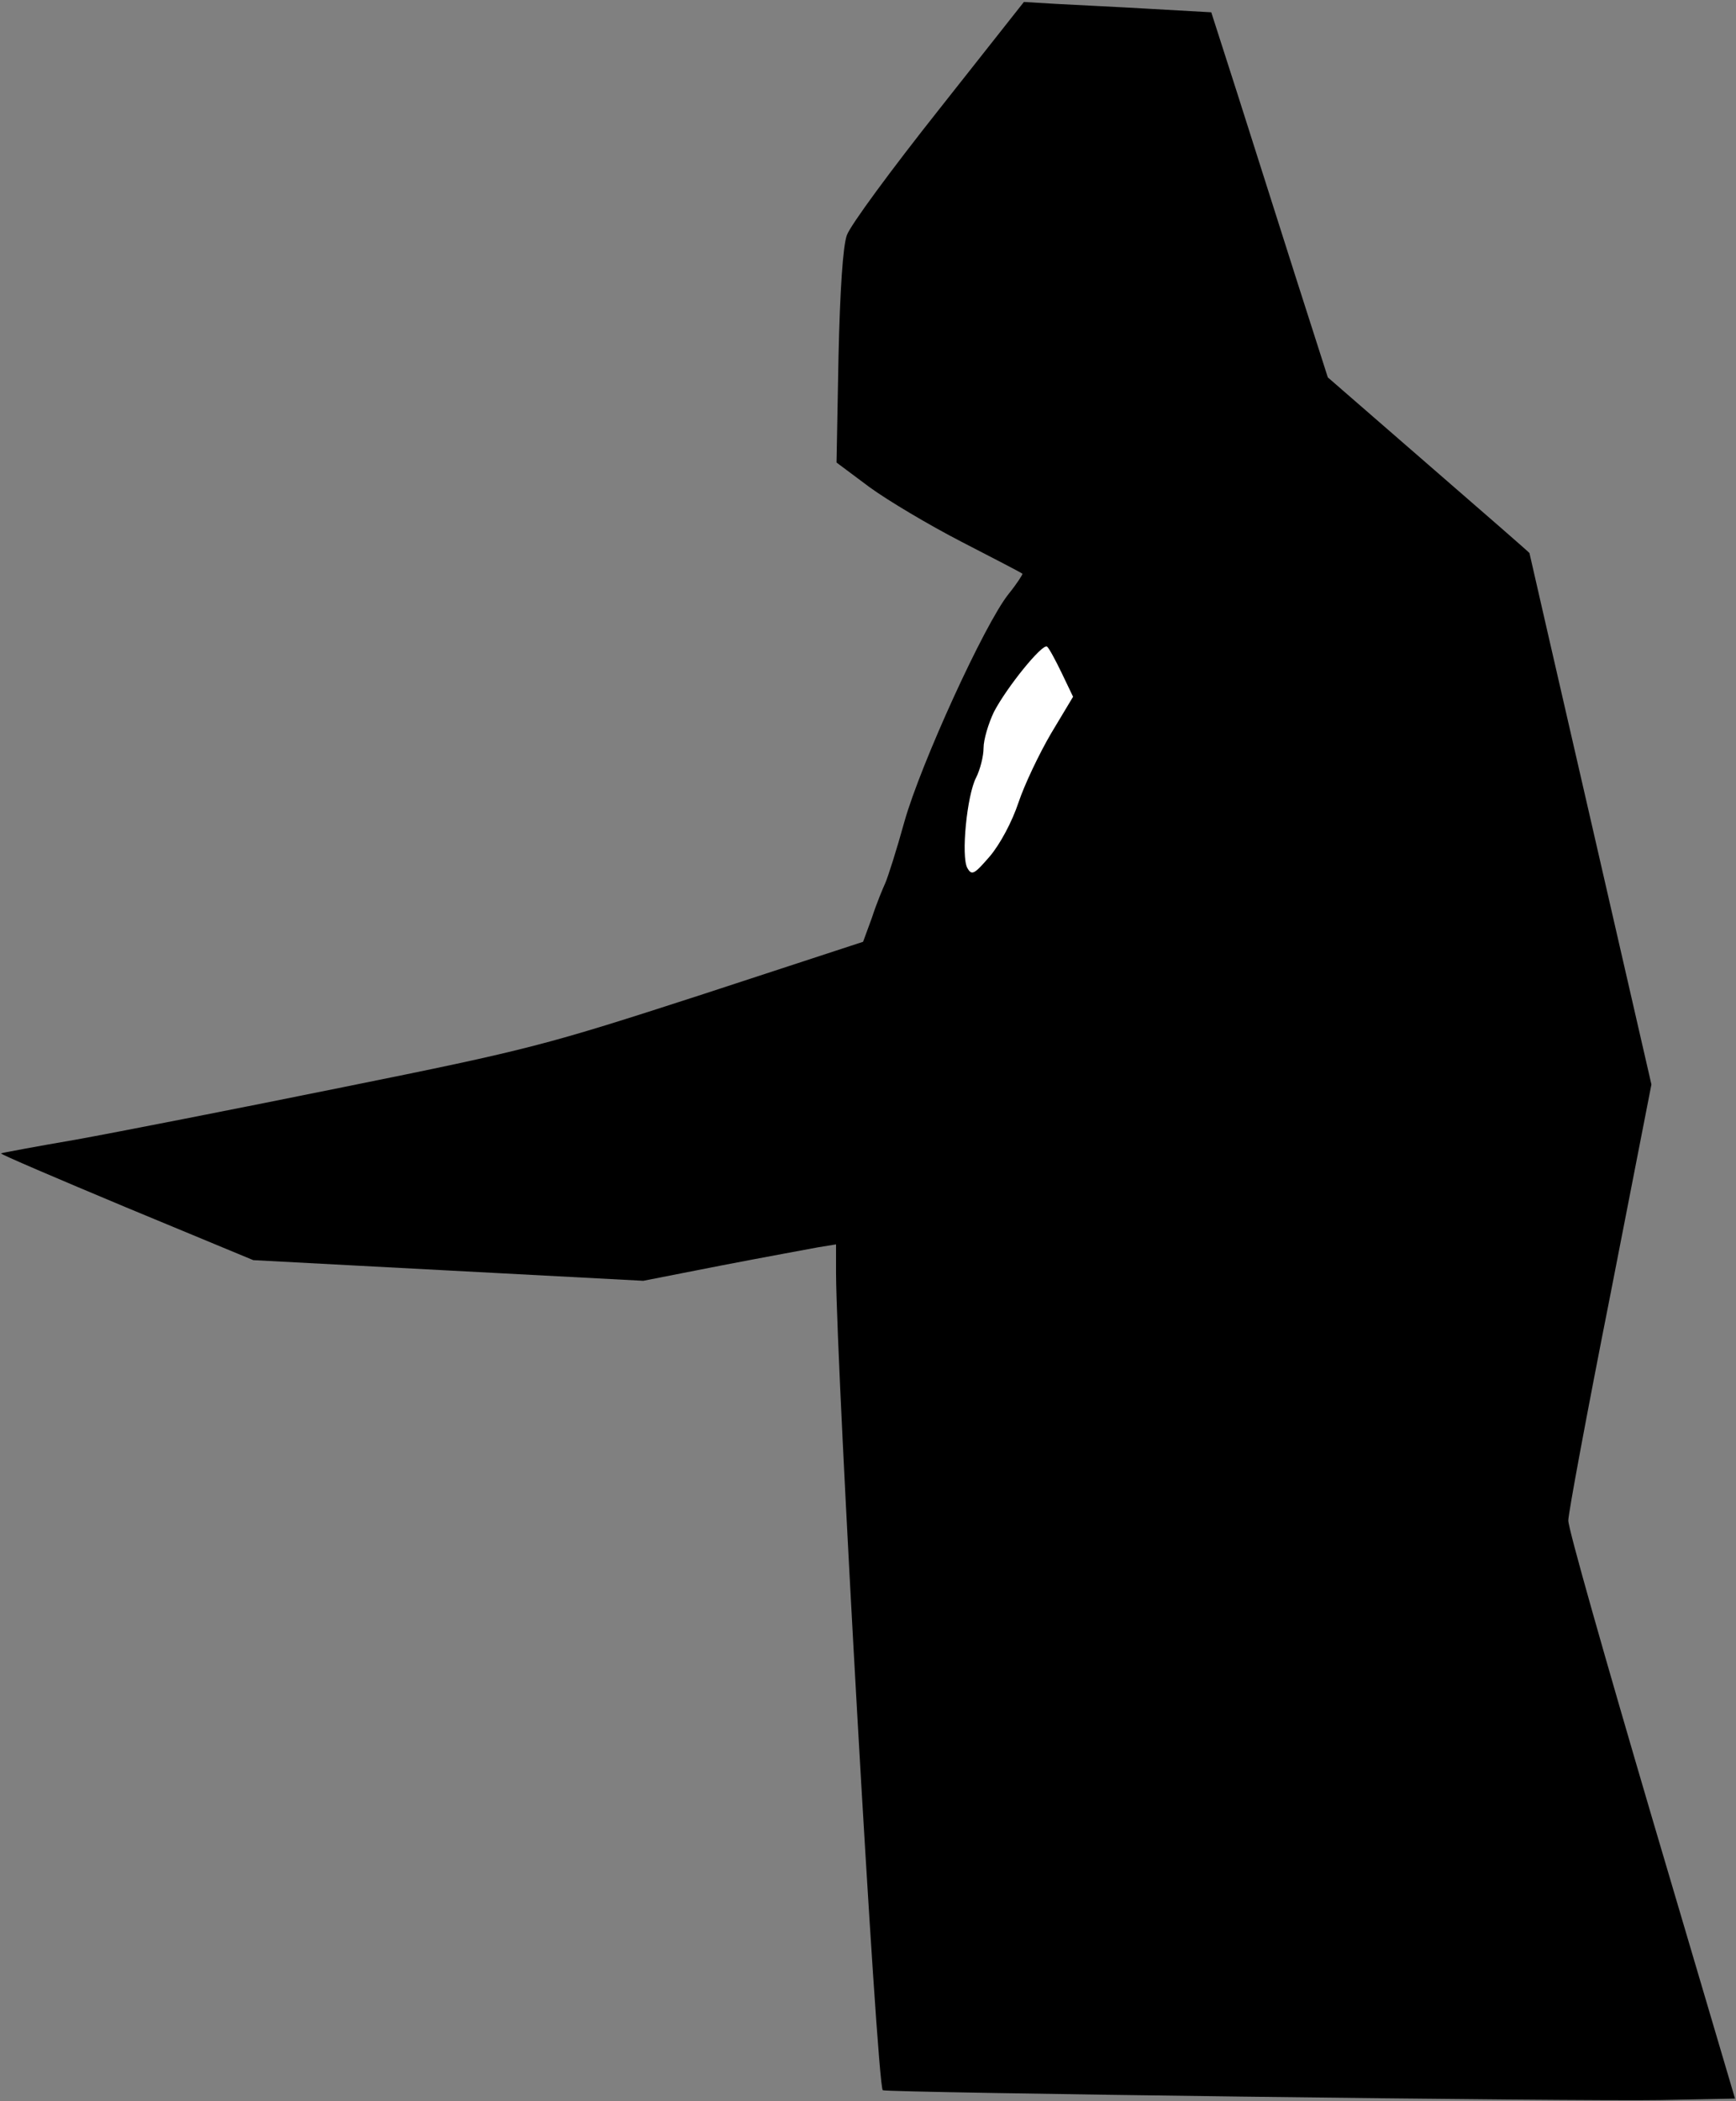 <?xml version="1.0" standalone="no"?>
<!DOCTYPE svg PUBLIC "-//W3C//DTD SVG 20010904//EN"
 "http://www.w3.org/TR/2001/REC-SVG-20010904/DTD/svg10.dtd">
<svg version="1.0" xmlns="http://www.w3.org/2000/svg"
 width="353pt" height="427pt" viewBox="0 0 353 427"
 preserveAspectRatio="xMidYMid meet">
<rect x="0" y="0" width="353" height="427" fill="#808080" stroke="none"/>
<g transform="translate(0,427) scale(0.1,-0.1)"
fill="#000000" stroke="none">
<path fill="#000000" stroke="none" d="M1909 4047 c-96 -121 -180 -235 -187
-255 -8 -22 -14 -112 -17 -248 l-4 -214 67 -50 c37 -27 121 -77 187 -111 66
-34 122 -63 124 -65 1 -1 -11 -20 -28 -41 -49 -61 -179 -346 -212 -463 -16
-58 -34 -114 -39 -125 -5 -11 -18 -42 -27 -70 l-18 -49 -330 -108 c-315 -102
-348 -111 -725 -187 -217 -44 -462 -92 -545 -107 -82 -14 -151 -27 -153 -28
-1 -2 114 -51 255 -110 l258 -107 396 -21 397 -21 158 31 c88 17 176 33 197
37 l37 6 0 -58 c1 -201 83 -1650 95 -1661 5 -5 1422 -23 1581 -20 l152 3 -170
575 c-93 316 -170 586 -169 600 0 14 38 219 85 456 l84 430 -124 540 c-68 296
-124 539 -124 540 0 1 -92 81 -205 179 l-205 178 -66 206 c-36 113 -89 280
-118 371 l-53 165 -124 7 c-68 4 -154 8 -190 10 l-67 4 -173 -219z"/>
<path fill="#ffffff" stroke="none" d="M2159 2902 l23 -48 -45 -75 c-24 -41
-54 -104 -66 -140 -13 -39 -37 -84 -58 -109 -32 -37 -37 -40 -46 -24 -13 23
-1 148 18 184 8 16 15 43 15 60 0 17 10 50 21 73 26 50 98 139 108 133 4 -3
17 -27 30 -54z"/>
</g>
</svg>
